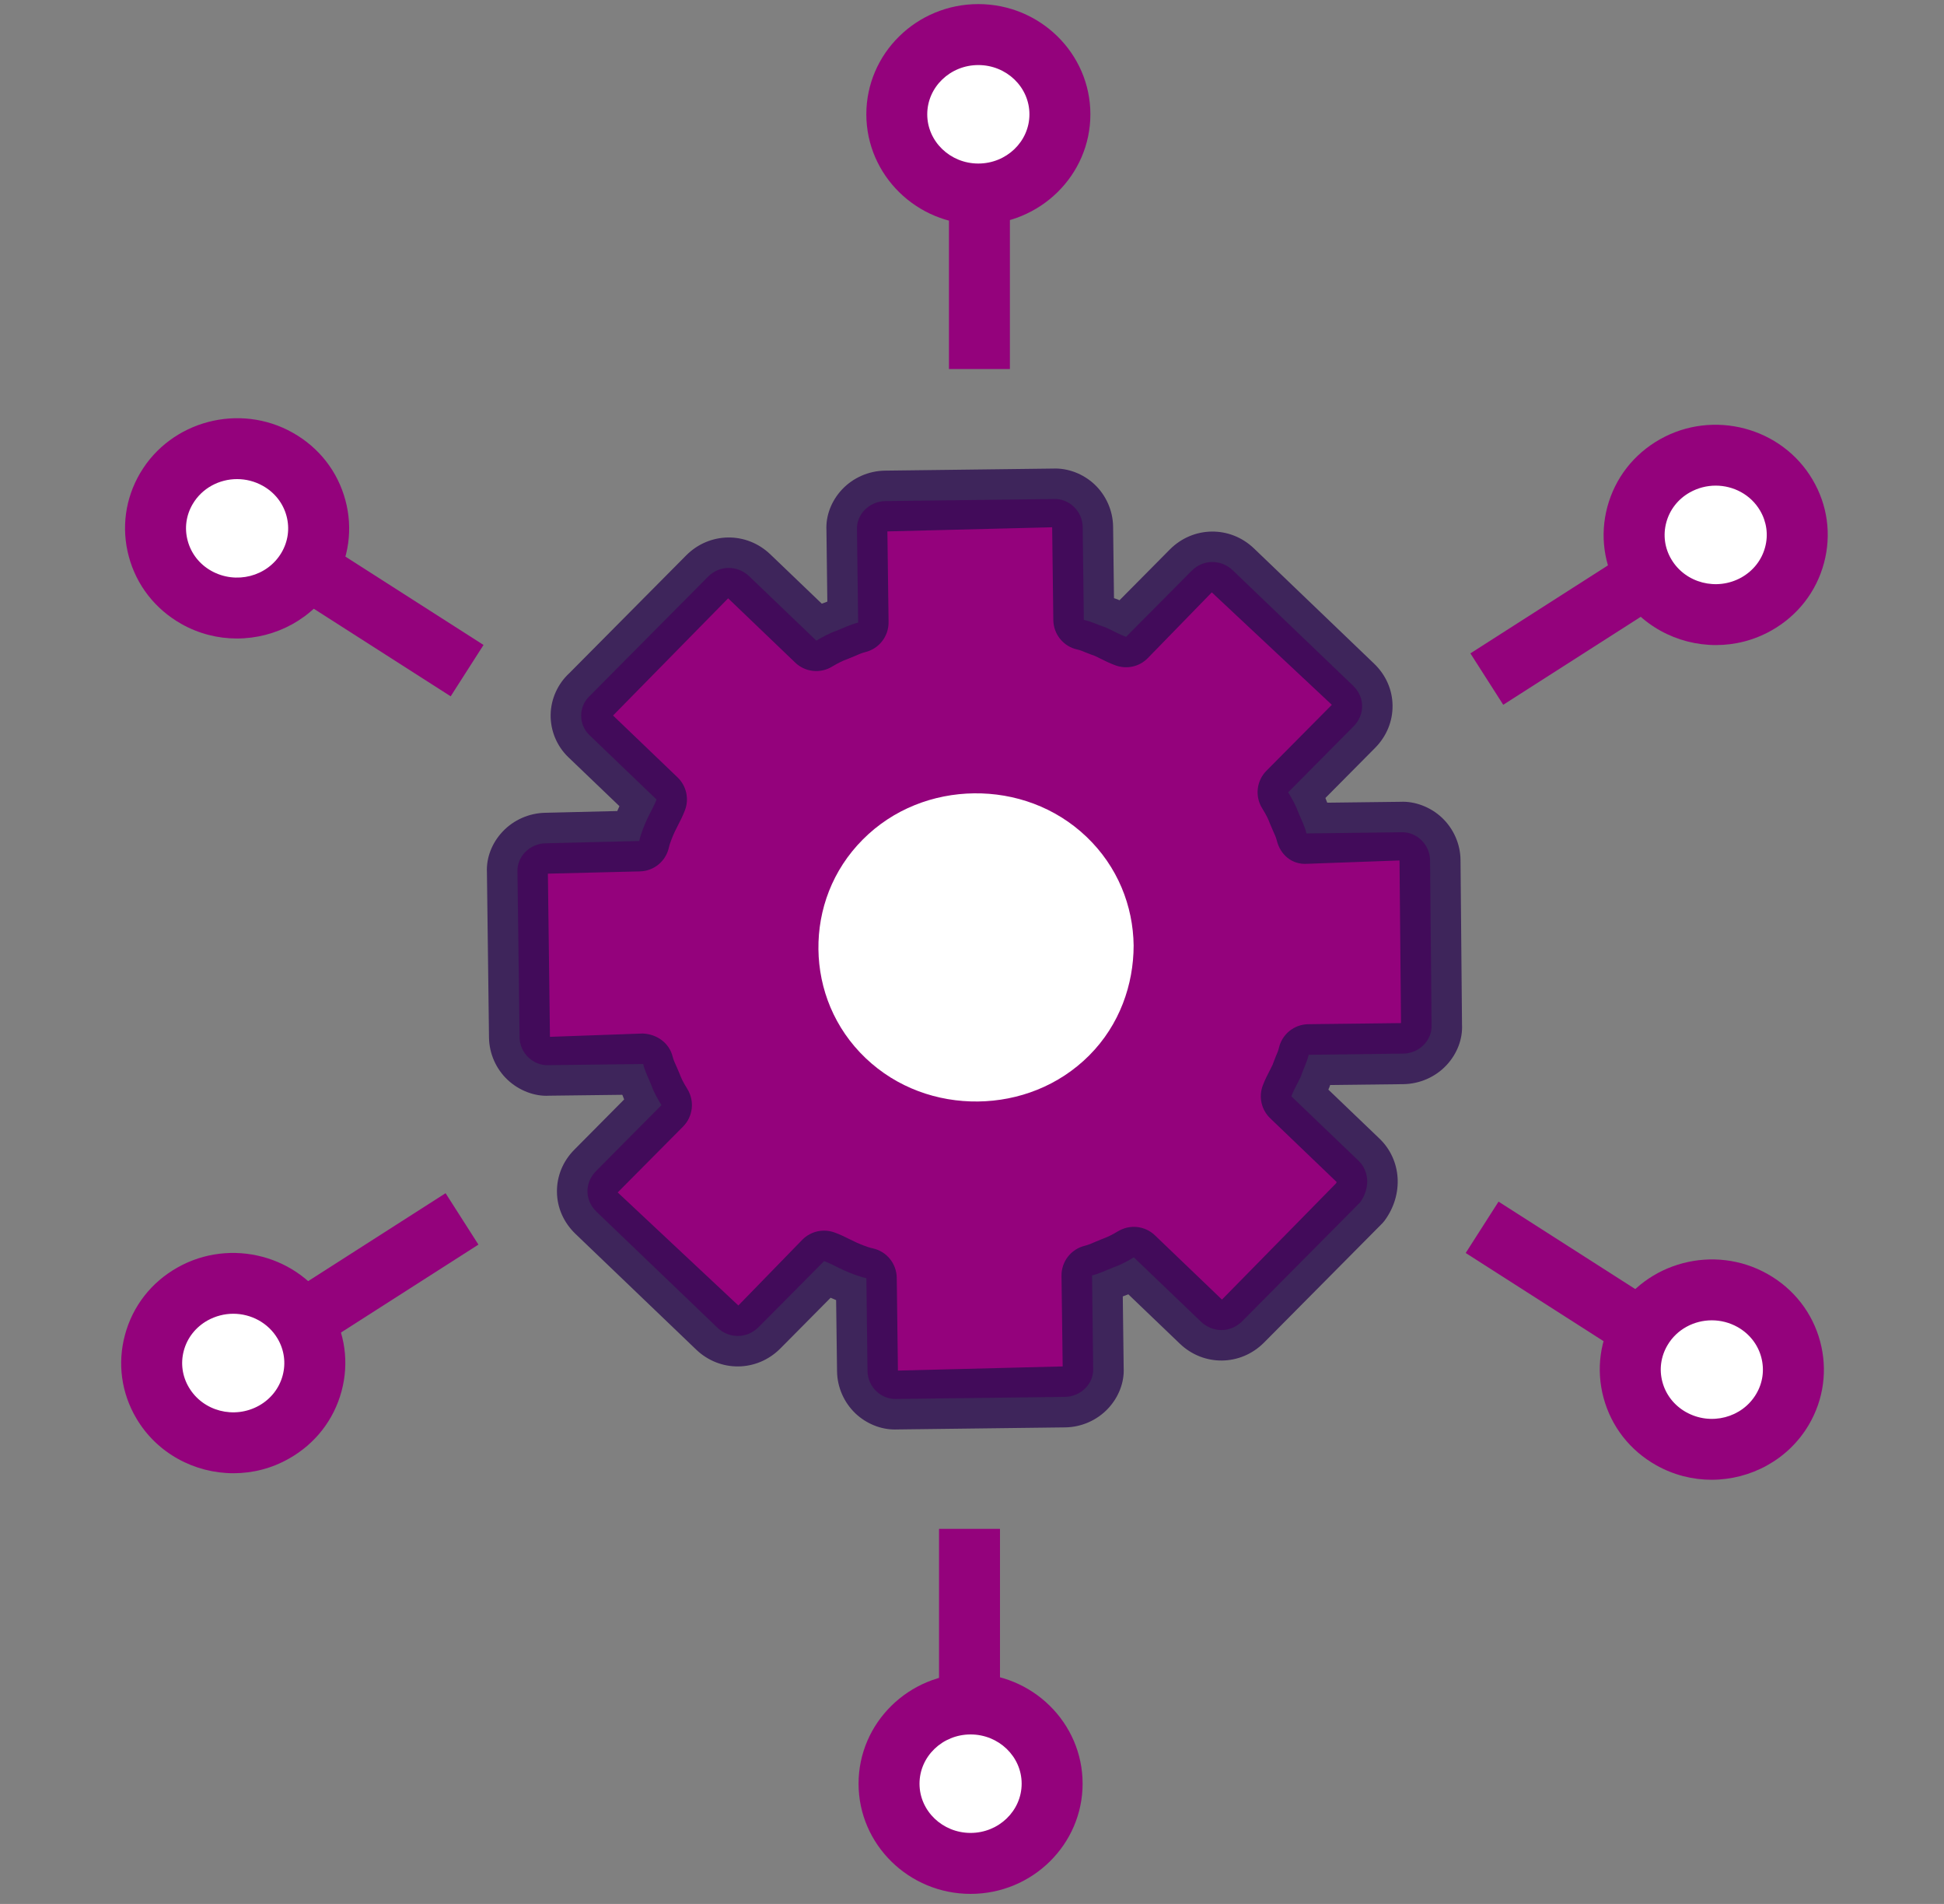 <svg width="48" height="47" viewBox="0 0 48 47" fill="none" xmlns="http://www.w3.org/2000/svg">
<rect x="0" y="0" width="48" height="47" fill="#808080" stroke="none"/>
<g clip-path="url(#clip0_21_506)">
<path d="M33.54 28.65L31.885 27.064C31.953 26.881 32.051 26.726 32.12 26.572C32.175 26.403 32.272 26.22 32.313 26.038L34.645 26.009C35.043 26.005 35.365 25.679 35.347 25.302L35.31 21.235C35.305 20.844 34.974 20.526 34.591 20.545L32.259 20.574C32.214 20.392 32.127 20.226 32.053 20.045C31.995 19.878 31.892 19.697 31.806 19.559L33.42 17.932C33.701 17.649 33.71 17.216 33.408 16.926L30.442 14.082C30.154 13.806 29.713 13.798 29.419 14.095L27.804 15.722C27.619 15.654 27.461 15.559 27.304 15.49C27.133 15.436 26.947 15.341 26.761 15.302L26.733 13.009C26.728 12.618 26.397 12.301 26.014 12.319L21.863 12.37C21.464 12.374 21.142 12.7 21.16 13.077L21.189 15.369C21.005 15.414 20.835 15.499 20.651 15.572C20.481 15.63 20.297 15.73 20.157 15.815L18.501 14.228C18.213 13.952 17.772 13.944 17.478 14.241L14.571 17.17C14.276 17.439 14.281 17.886 14.556 18.148L16.211 19.736C16.142 19.918 16.045 20.073 15.975 20.228C15.906 20.382 15.823 20.579 15.783 20.761L13.479 20.817C13.082 20.821 12.759 21.147 12.777 21.524L12.829 25.605C12.834 25.996 13.165 26.313 13.548 26.294L15.88 26.266C15.925 26.447 16.012 26.613 16.085 26.795C16.144 26.962 16.246 27.142 16.333 27.281L14.718 28.908C14.437 29.191 14.428 29.624 14.731 29.914L17.71 32.771C17.998 33.047 18.439 33.055 18.734 32.758L20.348 31.131C20.534 31.199 20.692 31.294 20.849 31.363C21.006 31.431 21.206 31.513 21.392 31.552L21.42 33.844C21.425 34.235 21.756 34.553 22.139 34.534L26.29 34.483C26.689 34.479 27.011 34.153 26.992 33.776L26.964 31.484C27.148 31.44 27.318 31.354 27.502 31.282C27.672 31.224 27.855 31.124 27.996 31.038L29.652 32.625C29.94 32.901 30.381 32.909 30.675 32.612L33.581 29.683C33.819 29.36 33.828 28.927 33.54 28.65Z" fill="#94027C"/>
<path d="M22.089 35.288C21.75 35.288 21.394 35.147 21.127 34.896C20.84 34.625 20.673 34.245 20.668 33.853L20.645 32.094C20.612 32.081 20.581 32.067 20.55 32.053C20.536 32.048 20.523 32.042 20.509 32.036L19.267 33.289C18.688 33.87 17.776 33.879 17.188 33.314L14.208 30.458C13.919 30.18 13.756 29.814 13.752 29.425C13.747 29.034 13.9 28.662 14.184 28.378L15.411 27.141C15.397 27.109 15.385 27.076 15.374 27.045L15.365 27.026L13.555 27.048C13.207 27.069 12.818 26.924 12.534 26.657C12.247 26.387 12.08 26.008 12.074 25.615L12.023 21.534C12.005 21.181 12.142 20.814 12.409 20.53C12.682 20.239 13.069 20.07 13.469 20.064L15.241 20.021C15.256 19.986 15.271 19.953 15.286 19.92C15.289 19.913 15.292 19.907 15.295 19.901L14.032 18.691C13.75 18.42 13.591 18.039 13.596 17.648C13.601 17.257 13.771 16.879 14.062 16.613L16.942 13.711C17.518 13.131 18.431 13.119 19.021 13.685L20.291 14.902C20.33 14.887 20.368 14.872 20.406 14.86L20.428 14.85L20.406 13.087C20.388 12.734 20.524 12.368 20.791 12.083C21.065 11.792 21.451 11.623 21.852 11.618L26.004 11.567C26.363 11.552 26.742 11.692 27.025 11.957C27.312 12.228 27.479 12.608 27.484 13L27.506 14.766C27.514 14.768 27.521 14.77 27.527 14.773C27.552 14.78 27.577 14.789 27.602 14.8C27.615 14.806 27.628 14.811 27.642 14.818L28.884 13.565C29.46 12.985 30.373 12.973 30.963 13.539L33.928 16.382C34.218 16.66 34.38 17.027 34.384 17.415C34.389 17.805 34.236 18.176 33.954 18.461L32.726 19.699C32.74 19.732 32.751 19.763 32.763 19.795L32.772 19.815L34.581 19.793C34.927 19.775 35.319 19.917 35.603 20.185C35.89 20.455 36.058 20.835 36.062 21.227L36.099 25.295C36.117 25.646 35.981 26.012 35.714 26.297C35.441 26.588 35.054 26.757 34.653 26.763L32.843 26.784C32.841 26.791 32.839 26.797 32.837 26.803C32.828 26.829 32.819 26.856 32.806 26.881C32.804 26.887 32.801 26.893 32.799 26.898L34.062 28.108C34.609 28.634 34.663 29.484 34.189 30.13C34.167 30.16 34.142 30.188 34.115 30.215L31.21 33.143C30.63 33.725 29.718 33.733 29.13 33.168L27.86 31.951C27.821 31.967 27.782 31.982 27.745 31.994L27.723 32.004L27.745 33.767C27.763 34.12 27.626 34.486 27.359 34.771C27.086 35.062 26.7 35.231 26.299 35.236L22.148 35.287C22.129 35.288 22.108 35.288 22.089 35.288ZM20.347 30.379C20.433 30.379 20.52 30.394 20.604 30.424C20.746 30.475 20.874 30.538 20.997 30.6C21.047 30.625 21.097 30.65 21.146 30.672C21.22 30.704 21.412 30.788 21.548 30.816C21.891 30.89 22.137 31.191 22.142 31.542L22.171 33.834L26.239 33.731L26.21 31.493C26.206 31.142 26.445 30.835 26.787 30.752C26.877 30.73 26.961 30.691 27.049 30.654L27.226 30.581C27.343 30.54 27.471 30.476 27.605 30.395C27.896 30.219 28.271 30.258 28.517 30.495L30.172 32.081L32.992 29.209C32.998 29.197 33.002 29.186 33.003 29.178L31.363 27.605C31.146 27.397 31.073 27.078 31.18 26.796C31.233 26.656 31.298 26.528 31.362 26.405C31.381 26.366 31.402 26.328 31.42 26.289C31.445 26.221 31.472 26.151 31.501 26.079C31.529 26.012 31.561 25.943 31.577 25.873C31.653 25.531 31.953 25.288 32.303 25.283L34.593 25.256L34.556 21.241L32.266 21.324C31.892 21.346 31.611 21.091 31.527 20.752C31.506 20.665 31.466 20.584 31.429 20.5L31.354 20.326C31.325 20.245 31.28 20.138 31.166 19.956C30.981 19.66 31.024 19.275 31.27 19.027L32.885 17.399L29.921 14.623L28.338 16.249C28.132 16.458 27.822 16.527 27.546 16.426C27.404 16.375 27.277 16.312 27.154 16.25C27.113 16.23 27.073 16.209 27.033 16.191C26.962 16.167 26.89 16.139 26.816 16.11C26.745 16.081 26.675 16.049 26.602 16.034C26.259 15.961 26.013 15.659 26.008 15.308L25.979 13.016L21.911 13.118L21.94 15.357C21.944 15.708 21.705 16.015 21.364 16.098C21.274 16.12 21.19 16.159 21.101 16.197L20.924 16.27C20.806 16.311 20.679 16.375 20.545 16.456C20.255 16.633 19.88 16.593 19.634 16.356L17.979 14.77L15.137 17.663L16.73 19.19C16.947 19.398 17.02 19.717 16.913 20C16.86 20.139 16.796 20.266 16.733 20.387C16.707 20.437 16.682 20.485 16.66 20.533C16.628 20.603 16.544 20.792 16.516 20.92C16.442 21.259 16.147 21.503 15.8 21.511L13.528 21.567L13.579 25.595L15.87 25.513C16.221 25.528 16.526 25.746 16.609 26.085C16.63 26.172 16.67 26.252 16.707 26.336L16.782 26.511C16.811 26.592 16.856 26.699 16.971 26.881C17.155 27.178 17.112 27.562 16.866 27.81L15.252 29.436L18.231 32.227L19.814 30.6C19.957 30.456 20.151 30.379 20.347 30.379ZM26.241 33.805V33.815V33.805ZM34.595 25.329V25.34V25.329ZM13.527 21.485V21.495C13.527 21.492 13.527 21.488 13.527 21.485ZM21.91 13.038V13.048C21.91 13.045 21.91 13.042 21.91 13.038Z" fill="#2D0E52" fill-opacity="0.8"/>
<path d="M27.991 23.341C27.979 22.364 27.598 21.392 26.826 20.656C26.054 19.92 25.05 19.572 24.051 19.584C23.052 19.596 22.057 19.968 21.305 20.723C20.552 21.477 20.196 22.459 20.208 23.435C20.22 24.412 20.601 25.384 21.373 26.12C22.145 26.856 23.149 27.203 24.148 27.191C25.147 27.179 26.142 26.808 26.895 26.053C27.647 25.298 27.99 24.304 27.991 23.341Z" fill="white"/>
<path d="M23.431 4.14H24.936V9.11H23.431V4.14Z" fill="#94027C"/>
<path d="M26.17 2.822C26.17 1.735 25.268 0.853 24.156 0.853C23.044 0.853 22.143 1.735 22.143 2.822C22.143 3.908 23.044 4.79 24.156 4.79C25.268 4.79 26.17 3.908 26.17 2.822Z" fill="white"/>
<path d="M24.156 5.542C22.632 5.542 21.391 4.321 21.391 2.821C21.391 1.32 22.632 0.101 24.156 0.101C25.681 0.101 26.923 1.321 26.923 2.822C26.923 4.322 25.681 5.542 24.156 5.542ZM24.156 1.606C23.461 1.606 22.895 2.151 22.895 2.822C22.895 3.492 23.461 4.037 24.156 4.037C24.852 4.037 25.418 3.492 25.418 2.822C25.418 2.151 24.852 1.606 24.156 1.606Z" fill="#94027C"/>
<path d="M6.633 14.314L7.443 13.046L11.939 15.921L11.128 17.189L6.633 14.314Z" fill="#94027C"/>
<path d="M6.861 11.338C5.898 10.795 4.667 11.117 4.111 12.059C3.555 13 3.885 14.204 4.847 14.747C5.81 15.29 7.042 14.968 7.598 14.027C8.154 13.085 7.824 11.883 6.861 11.338Z" fill="white"/>
<path d="M5.848 15.762C5.381 15.762 4.91 15.646 4.478 15.402C3.832 15.037 3.37 14.446 3.18 13.736C2.992 13.035 3.092 12.304 3.462 11.676C4.224 10.385 5.917 9.941 7.23 10.683C7.878 11.048 8.339 11.639 8.529 12.35C8.717 13.051 8.616 13.782 8.246 14.41C7.735 15.277 6.803 15.762 5.848 15.762ZM5.854 11.827C5.416 11.827 4.992 12.047 4.759 12.441C4.595 12.718 4.551 13.039 4.634 13.347C4.718 13.663 4.925 13.928 5.217 14.092C5.824 14.432 6.6 14.235 6.949 13.645C7.113 13.368 7.157 13.046 7.075 12.739C6.991 12.423 6.783 12.158 6.491 11.994C6.491 11.994 6.491 11.994 6.491 11.994C6.29 11.881 6.07 11.827 5.854 11.827Z" fill="#94027C"/>
<path d="M6.506 32.331L11.002 29.455L11.813 30.724L7.318 33.599L6.506 32.331Z" fill="#94027C"/>
<path d="M4.752 31.943C3.789 32.486 3.459 33.69 4.015 34.632C4.571 35.573 5.803 35.895 6.766 35.352C7.729 34.808 8.058 33.604 7.502 32.663C6.947 31.723 5.715 31.4 4.752 31.943Z" fill="white"/>
<path d="M5.765 36.368C4.81 36.368 3.879 35.882 3.367 35.014C2.997 34.388 2.896 33.657 3.085 32.955C3.274 32.246 3.735 31.653 4.383 31.289C5.696 30.547 7.388 30.991 8.151 32.281C8.522 32.908 8.622 33.64 8.434 34.341C8.243 35.051 7.783 35.642 7.135 36.007C6.705 36.252 6.232 36.368 5.765 36.368ZM5.76 32.431C5.543 32.431 5.324 32.486 5.122 32.598C4.83 32.764 4.622 33.028 4.538 33.344C4.456 33.652 4.5 33.973 4.664 34.249C5.012 34.839 5.787 35.04 6.397 34.698C6.689 34.533 6.896 34.268 6.98 33.952C7.062 33.644 7.018 33.323 6.855 33.046C6.622 32.652 6.196 32.431 5.76 32.431ZM4.753 31.943H4.76H4.753Z" fill="#94027C"/>
<path d="M23.186 37.741H24.691V42.712H23.186V37.741Z" fill="#94027C"/>
<path d="M25.979 44.031C25.979 42.944 25.078 42.063 23.965 42.063C22.853 42.063 21.952 42.944 21.952 44.031C21.952 45.118 22.853 45.999 23.965 45.999C25.078 45.999 25.979 45.118 25.979 44.031Z" fill="white"/>
<path d="M23.965 46.752C22.441 46.752 21.199 45.531 21.199 44.031C21.199 42.531 22.44 41.31 23.965 41.31C25.491 41.31 26.731 42.531 26.731 44.031C26.731 45.531 25.49 46.752 23.965 46.752ZM23.965 42.816C23.27 42.816 22.704 43.361 22.704 44.032C22.704 44.702 23.27 45.247 23.965 45.247C24.66 45.247 25.226 44.701 25.226 44.031C25.226 43.361 24.66 42.816 23.965 42.816Z" fill="#94027C"/>
<path d="M36.19 30.931L37.001 29.663L41.497 32.538L40.686 33.806L36.19 30.931Z" fill="#94027C"/>
<path d="M41.261 35.514C42.224 36.057 43.455 35.735 44.011 34.794C44.567 33.853 44.237 32.649 43.274 32.106C42.311 31.562 41.08 31.884 40.524 32.826C39.968 33.767 40.298 34.97 41.261 35.514Z" fill="white"/>
<path d="M42.261 36.529C41.794 36.529 41.322 36.412 40.892 36.169C40.244 35.804 39.783 35.212 39.593 34.502C39.405 33.801 39.505 33.069 39.876 32.442C40.637 31.152 42.328 30.706 43.644 31.45C44.29 31.814 44.752 32.406 44.942 33.115C45.13 33.817 45.03 34.548 44.66 35.176C44.147 36.043 43.216 36.529 42.261 36.529ZM42.267 32.593C41.83 32.593 41.404 32.813 41.172 33.208C41.009 33.485 40.964 33.806 41.047 34.114C41.131 34.43 41.339 34.694 41.63 34.859H41.631C42.24 35.202 43.016 35 43.363 34.411C43.527 34.135 43.57 33.814 43.488 33.505C43.404 33.19 43.196 32.925 42.905 32.76C42.703 32.647 42.483 32.593 42.267 32.593Z" fill="#94027C"/>
<path d="M36.306 16.129L40.801 13.254L41.612 14.523L37.117 17.398L36.306 16.129Z" fill="#94027C"/>
<path d="M43.37 14.909C44.333 14.366 44.663 13.162 44.107 12.221C43.55 11.28 42.319 10.957 41.356 11.501C40.393 12.044 40.064 13.248 40.62 14.189C41.175 15.13 42.407 15.453 43.37 14.909Z" fill="white"/>
<path d="M42.369 15.924C41.414 15.924 40.484 15.438 39.97 14.572C39.6 13.944 39.5 13.213 39.688 12.511C39.879 11.802 40.339 11.21 40.986 10.845C42.3 10.102 43.993 10.547 44.754 11.839C45.125 12.466 45.225 13.197 45.037 13.898C44.848 14.607 44.386 15.2 43.738 15.565C43.307 15.808 42.836 15.924 42.369 15.924ZM42.362 11.988C42.147 11.988 41.927 12.042 41.725 12.155C41.433 12.319 41.226 12.584 41.142 12.901C41.06 13.208 41.103 13.53 41.267 13.806C41.615 14.396 42.392 14.595 43 14.254C43.292 14.088 43.499 13.824 43.583 13.508C43.666 13.201 43.621 12.879 43.458 12.603C43.226 12.208 42.8 11.988 42.362 11.988Z" fill="#94027C"/>
</g>
<defs>
<clipPath id="clip0_21_506">
<rect width="46.651" height="46.651" fill="white" transform="translate(0.735 0.101)"/>
</clipPath>
</defs>
</svg>
